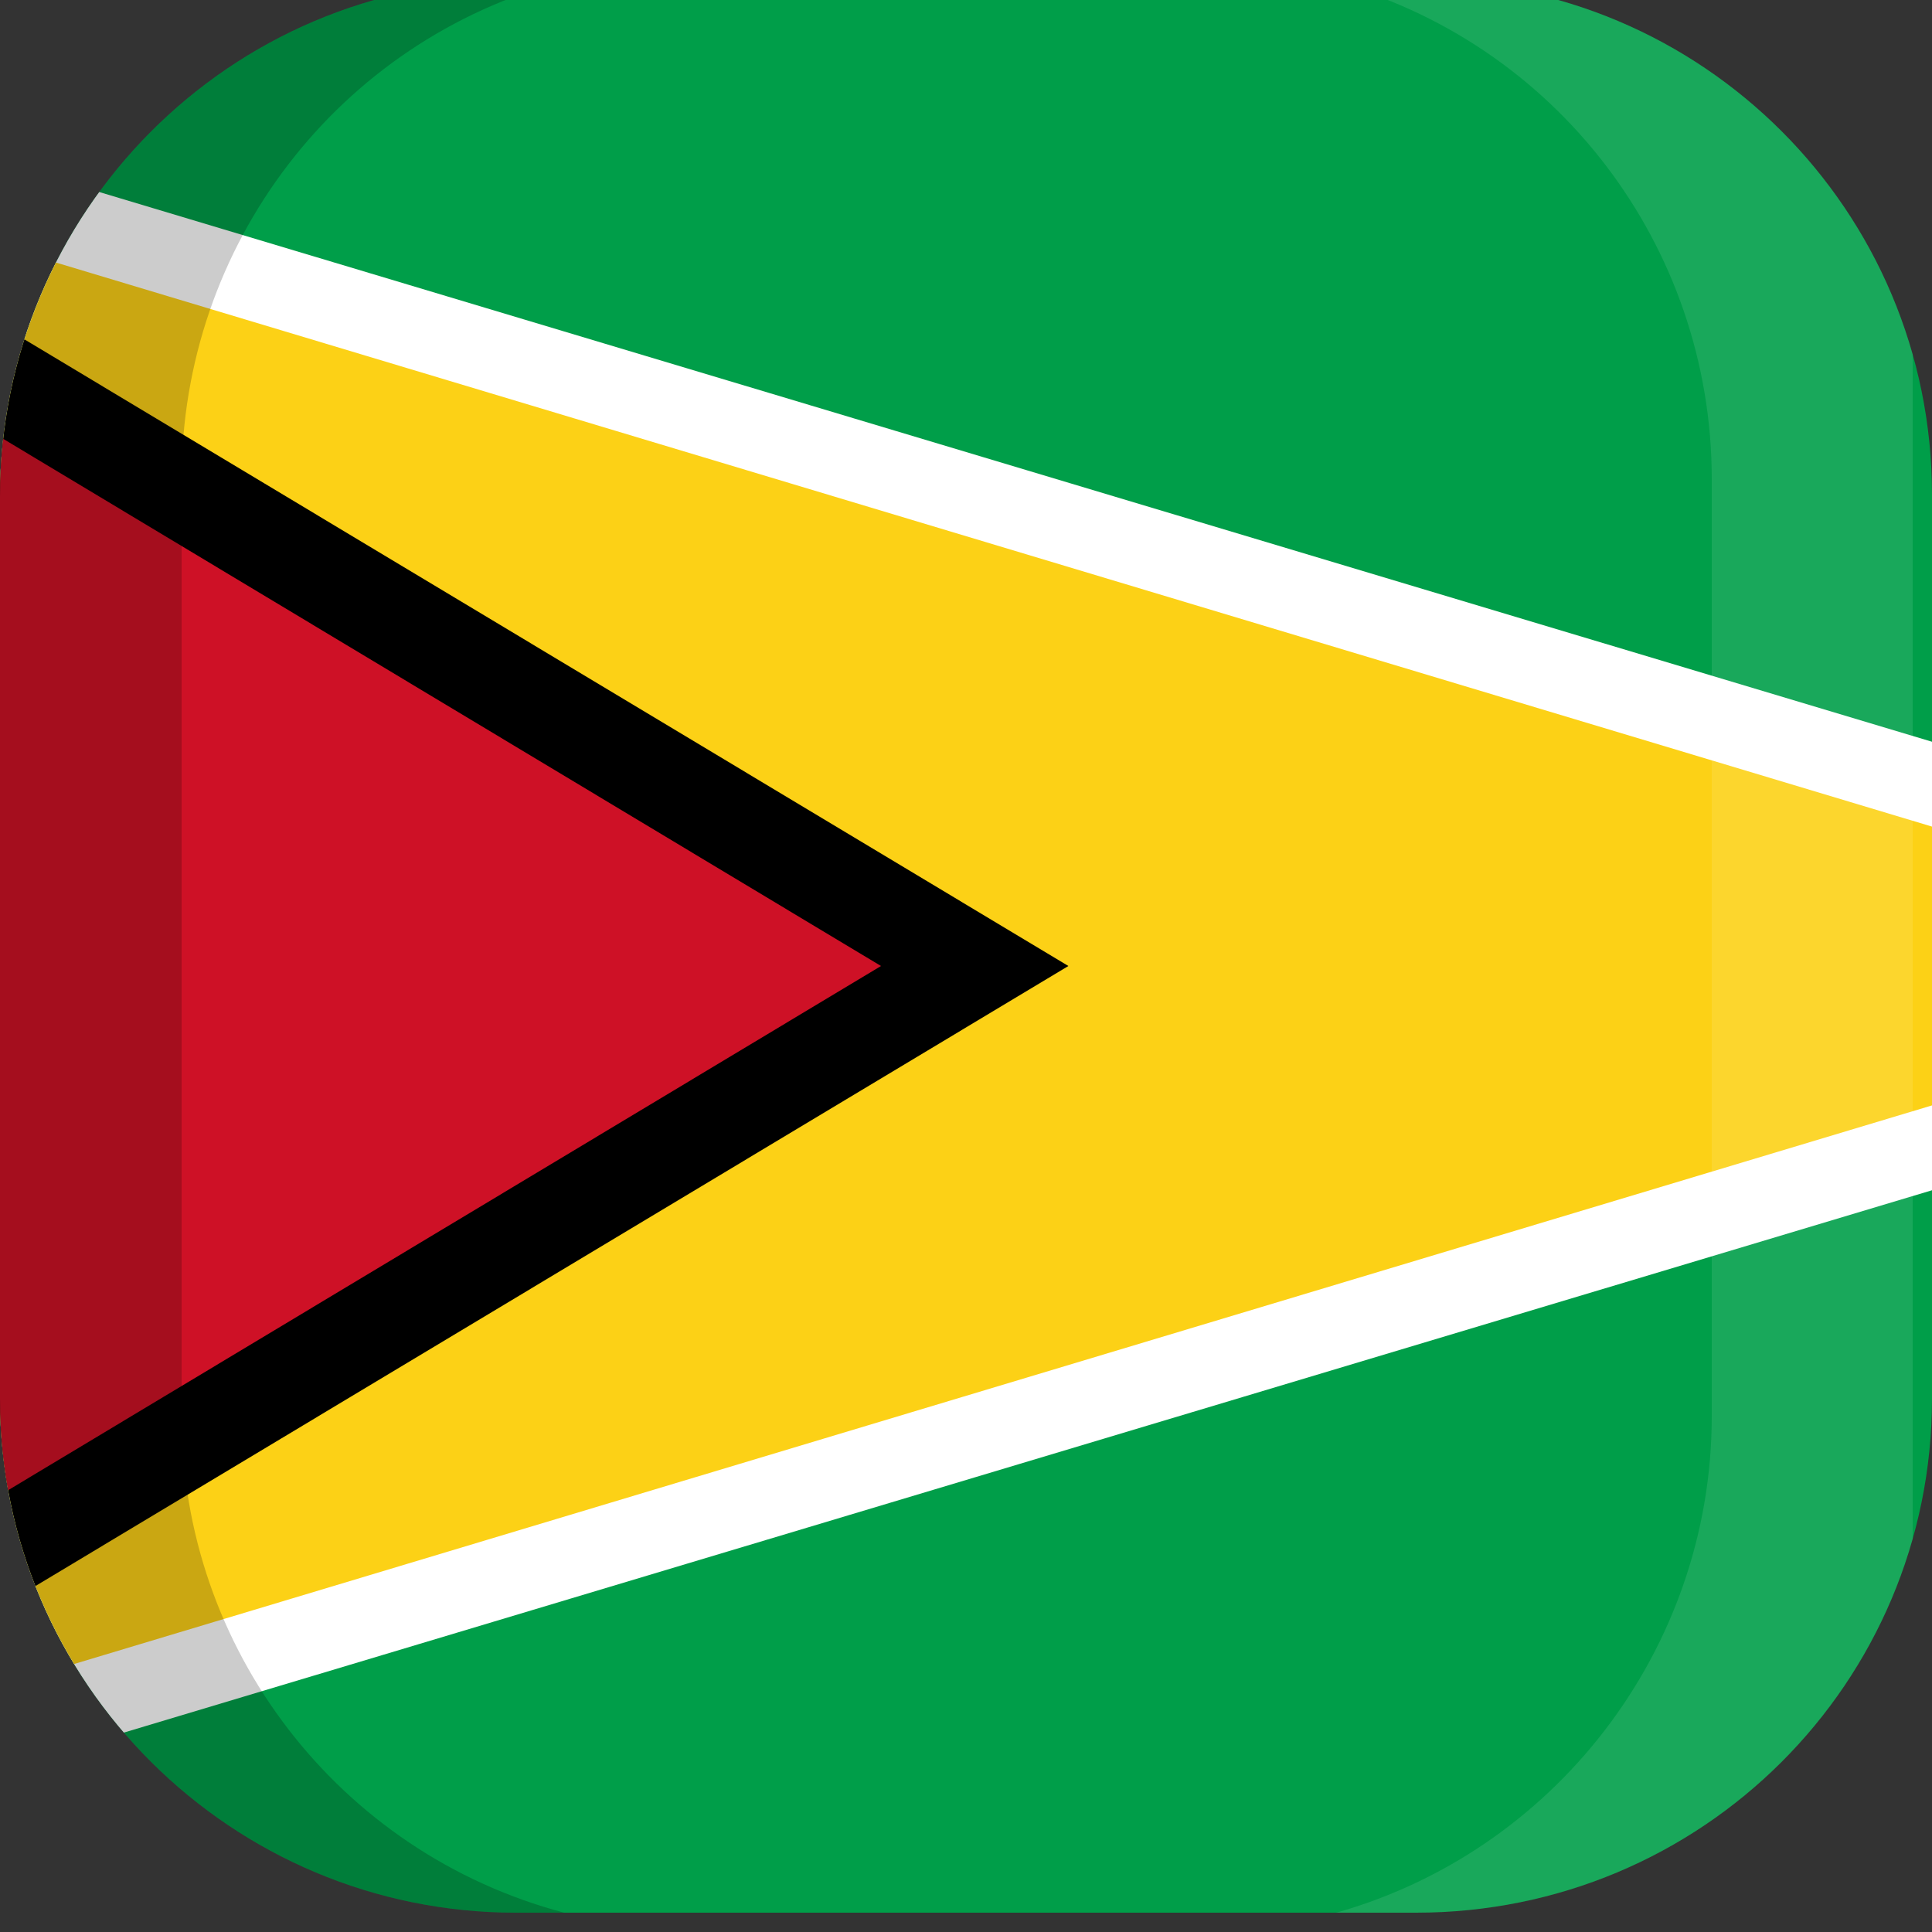 <?xml version="1.0" encoding="utf-8"?>
<!-- Generator: Adobe Illustrator 23.0.0, SVG Export Plug-In . SVG Version: 6.00 Build 0)  -->
<svg version="1.0" id="Layer_1" xmlns="http://www.w3.org/2000/svg" xmlns:xlink="http://www.w3.org/1999/xlink" x="0px" y="0px"
	 viewBox="0 0 100 100" enable-background="new 0 0 100 100" xml:space="preserve">
<rect x="0" y="0" width="100" height="100" fill="#333333" stroke="none"/>
<g>
	<defs>
		<path id="SVGID_3_" d="M73.3,99H26.7C12,99,0,87.1,0,72.4c0,0,0-0.1,0-0.1V25.7C0,11,11.9-1,26.6-1c0,0,0.1,0,0.1,0h46.7
			C88.1-1,100,10.9,100,25.6c0,0,0,0.1,0,0.1v46.7C100,87.1,88.1,99,73.3,99C73.4,99,73.3,99,73.3,99z"/>
	</defs>
	<clipPath id="SVGID_1_">
		<use xlink:href="#SVGID_3_"  overflow="visible"/>
	</clipPath>
	<g clip-path="url(#SVGID_1_)">
		<path fill="#009E49" d="M-28,0h166.7v100H-28V0z"/>
		<path fill="#FFFFFF" d="M-28,0l166.7,50L-28,100V0z"/>
		<path fill="#FCD116" d="M-28,4.3L124,50L-28,95.7V4.3z"/>
		<path d="M-28,0l83.3,50L-28,100V0z"/>
		<path fill="#CE1126" d="M-28,5.8L45.6,50L-28,94.2V5.8z"/>
	</g>
	<g clip-path="url(#SVGID_1_)">
		<path opacity="0.2" enable-background="new    " d="M9.4,73.3V24.8C9.4,12.7,17.5,2.1,29.2-1H-1V99h30.2
			C17.5,95.9,9.4,85.3,9.4,73.3z"/>
		<path opacity="0.1" fill="#FFFFFF" enable-background="new    " d="M88.6,24.8v48.5c0,12.1-8.2,22.7-19.8,25.8H99V-1H68.8
			C80.5,2.1,88.6,12.7,88.6,24.8z"/>
	</g>
</g>
</svg>
